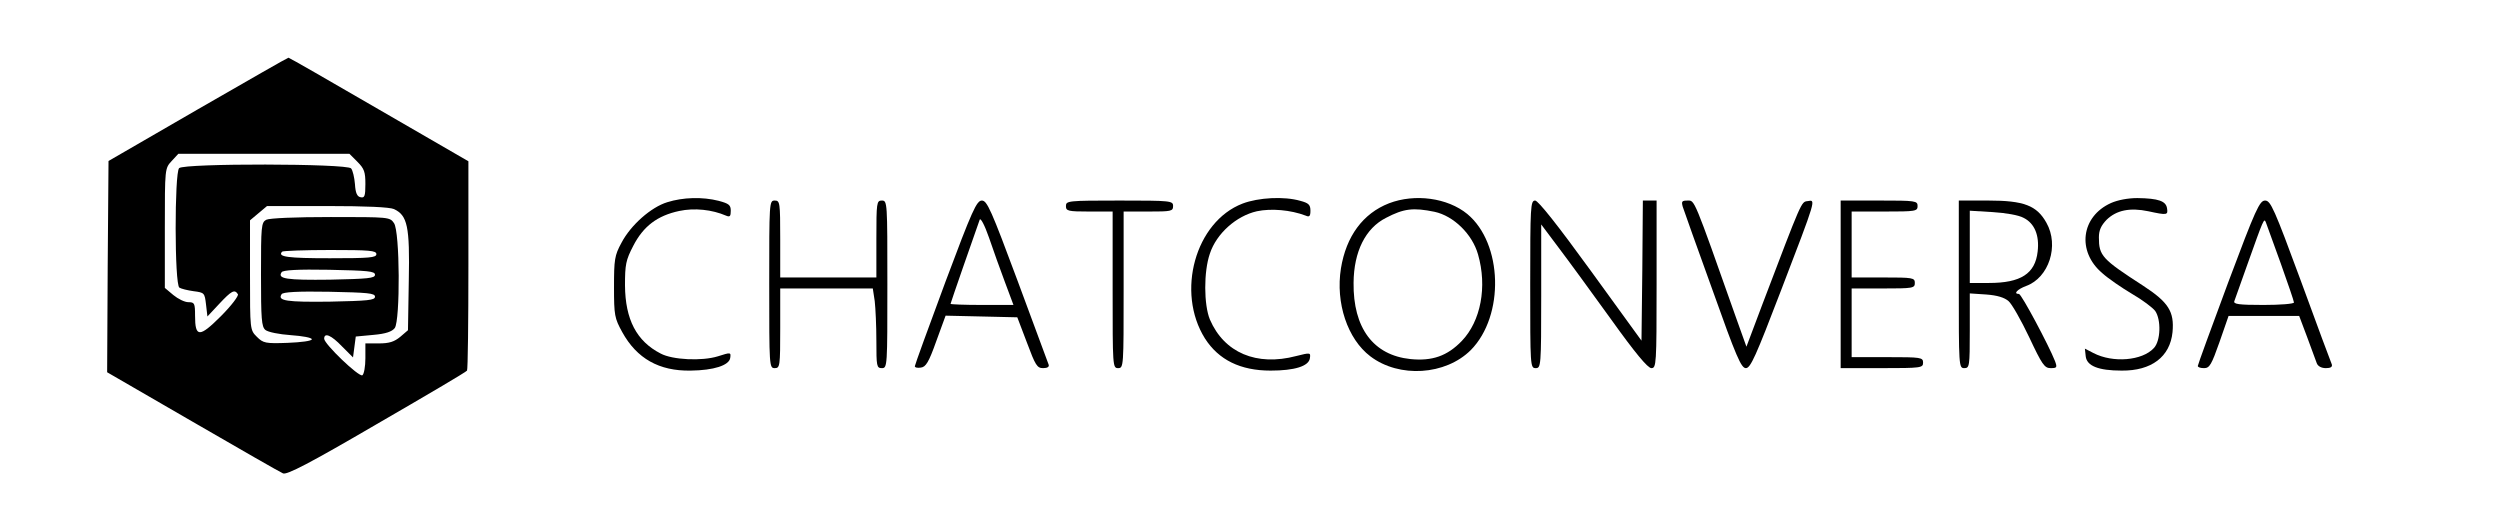 <?xml version="1.0" standalone="no"?>
<!DOCTYPE svg PUBLIC "-//W3C//DTD SVG 20010904//EN"
 "http://www.w3.org/TR/2001/REC-SVG-20010904/DTD/svg10.dtd">
<svg version="1.0" xmlns="http://www.w3.org/2000/svg"
 width="910pt" height="188pt" viewBox="0 0 910 188"
 preserveAspectRatio="xMidYMid meet">

<g transform="translate(0,188) scale(0.1,-0.1)"
fill="#000000" stroke="none">
<path d="M720 1482 l-325 -188 -3 -385 -2 -384 311 -180 c171 -99 319 -184
329 -188 13 -7 96 36 341 179 178 103 326 190 329 195 3 4 5 177 5 385 l0 377
-325 188 c-179 104 -327 189 -330 189 -3 0 -151 -85 -330 -188z m581 -191 c25
-25 29 -37 29 -81 0 -44 -3 -51 -17 -48 -13 2 -19 15 -21 48 -2 24 -8 50 -14
57 -15 18 -608 19 -626 1 -17 -17 -17 -424 1 -435 6 -4 30 -10 52 -13 39 -5
40 -6 45 -49 l5 -43 43 46 c45 48 56 54 68 35 3 -6 -23 -41 -62 -80 -78 -78
-94 -78 -94 2 0 45 -2 49 -24 49 -14 0 -38 12 -55 26 l-31 26 0 217 c0 218 0
218 25 245 l24 26 311 0 312 0 29 -29z m133 -172 c49 -23 58 -62 54 -260 l-3
-181 -28 -24 c-22 -18 -40 -24 -78 -24 l-49 0 0 -54 c0 -30 -5 -58 -11 -62
-13 -7 -139 114 -139 133 0 24 26 13 65 -28 l40 -40 5 38 5 38 64 6 c46 4 68
12 78 25 20 28 19 352 -3 382 -15 22 -19 22 -230 22 -129 0 -223 -4 -235 -10
-18 -10 -19 -23 -19 -199 0 -163 2 -190 16 -202 10 -8 50 -16 93 -19 42 -3 76
-9 76 -15 0 -6 -38 -11 -88 -13 -81 -3 -89 -1 -112 22 -25 25 -25 25 -25 225
l0 199 31 26 31 26 218 0 c143 0 228 -4 244 -11z m-64 -164 c0 -13 -25 -15
-169 -15 -154 0 -192 5 -174 24 3 3 82 6 175 6 143 0 168 -2 168 -15z m-5 -75
c0 -13 -26 -15 -164 -18 -158 -2 -192 3 -176 27 4 8 59 11 173 9 141 -3 167
-5 167 -18z m0 -80 c0 -13 -26 -15 -164 -18 -158 -2 -192 3 -176 27 4 8 59 11
173 9 141 -3 167 -5 167 -18z"/>
<path d="M2429 1144 c-59 -18 -133 -83 -167 -148 -25 -46 -27 -61 -27 -161 0
-103 2 -113 30 -164 53 -96 134 -142 249 -140 84 1 140 19 144 46 3 21 2 21
-45 6 -58 -18 -165 -13 -208 10 -88 45 -129 124 -130 248 0 76 3 92 30 144 37
72 88 110 167 127 56 12 120 5 171 -17 14 -6 17 -2 17 18 0 21 -7 26 -44 36
-59 15 -130 13 -187 -5z"/>
<path d="M4523 1139 c-172 -66 -243 -322 -137 -491 50 -78 129 -117 239 -117
87 0 139 16 143 45 3 21 2 21 -50 8 -144 -38 -262 12 -314 133 -22 53 -23 174
0 240 24 73 96 137 171 154 52 11 123 5 178 -16 13 -6 17 -2 17 18 0 22 -7 28
-37 36 -59 17 -152 12 -210 -10z"/>
<path d="M5056 1140 c-95 -37 -156 -120 -175 -237 -20 -126 24 -257 107 -320
105 -80 274 -69 366 23 123 125 116 388 -13 495 -72 59 -191 75 -285 39z m166
-31 c69 -15 137 -81 158 -155 34 -118 10 -243 -59 -315 -53 -55 -108 -74 -187
-66 -135 14 -209 113 -207 278 1 113 43 198 118 236 65 34 99 38 177 22z"/>
<path d="M7684 1141 c-109 -49 -125 -176 -32 -255 22 -20 72 -54 109 -76 38
-22 75 -50 84 -62 22 -32 20 -109 -5 -135 -42 -46 -149 -55 -220 -18 l-31 16
3 -28 c4 -35 46 -52 131 -52 108 -1 176 50 185 140 7 75 -15 109 -107 169
-150 97 -161 109 -161 176 0 26 8 43 28 64 36 35 85 45 152 31 69 -15 72 -14
68 11 -4 26 -31 36 -108 37 -34 0 -71 -7 -96 -18z"/>
<path d="M2800 845 c0 -298 0 -305 20 -305 19 0 20 7 20 145 l0 145 169 0 168
0 7 -46 c3 -26 6 -91 6 -145 0 -92 1 -99 20 -99 20 0 20 7 20 305 0 298 0 305
-20 305 -19 0 -20 -7 -20 -140 l0 -140 -175 0 -175 0 0 140 c0 133 -1 140 -20
140 -20 0 -20 -7 -20 -305z"/>
<path d="M3441 853 c-61 -164 -111 -302 -111 -306 0 -5 10 -7 22 -5 18 2 29
20 56 96 l34 93 131 -3 130 -3 35 -92 c31 -83 37 -93 59 -93 16 0 23 5 20 13
-2 6 -53 144 -113 305 -96 258 -111 292 -130 292 -19 0 -35 -35 -133 -297z
m217 0 l31 -83 -115 0 c-63 0 -114 2 -114 4 0 3 87 253 106 306 3 9 18 -19 34
-65 15 -44 41 -117 58 -162z"/>
<path d="M3880 1130 c0 -18 7 -20 85 -20 l85 0 0 -285 c0 -278 0 -285 20 -285
20 0 20 7 20 285 l0 285 90 0 c83 0 90 1 90 20 0 19 -7 20 -195 20 -188 0
-195 -1 -195 -20z"/>
<path d="M5570 845 c0 -298 0 -305 20 -305 19 0 20 7 20 262 l0 261 63 -84
c35 -46 121 -164 191 -261 88 -123 134 -178 147 -178 18 0 19 13 19 305 l0
305 -25 0 -25 0 -2 -255 -3 -255 -185 255 c-119 164 -191 255 -202 255 -17 0
-18 -21 -18 -305z"/>
<path d="M6125 1128 c4 -13 53 -150 109 -305 86 -242 104 -283 121 -283 17 0
36 43 128 283 130 339 127 330 97 325 -24 -3 -20 5 -165 -376 l-58 -154 -39
109 c-154 436 -149 423 -175 423 -21 0 -23 -3 -18 -22z"/>
<path d="M6700 845 l0 -305 150 0 c143 0 150 1 150 20 0 19 -7 20 -130 20
l-130 0 0 125 0 125 115 0 c108 0 115 1 115 20 0 19 -7 20 -115 20 l-115 0 0
120 0 120 120 0 c113 0 120 1 120 20 0 19 -7 20 -140 20 l-140 0 0 -305z"/>
<path d="M7130 845 c0 -298 0 -305 20 -305 19 0 20 7 20 136 l0 136 60 -4 c40
-3 66 -11 81 -24 12 -10 46 -70 75 -131 47 -100 56 -113 78 -113 23 0 25 2 16
26 -22 56 -122 244 -131 244 -22 0 -6 17 26 29 83 30 121 147 74 230 -35 63
-82 81 -212 81 l-107 0 0 -305z m236 242 c40 -20 58 -64 51 -123 -9 -80 -61
-114 -177 -114 l-70 0 0 131 0 132 83 -5 c48 -3 95 -11 113 -21z"/>
<path d="M8111 853 c-61 -164 -111 -301 -111 -305 0 -5 10 -8 23 -8 20 0 27
13 56 95 l33 95 128 0 129 0 29 -77 c16 -43 32 -86 35 -95 4 -11 17 -18 33
-18 17 0 24 4 22 13 -3 6 -54 144 -113 305 -97 263 -110 292 -130 292 -20 0
-34 -30 -134 -297z m191 68 c26 -73 48 -137 48 -142 0 -5 -50 -9 -111 -9 -91
0 -110 3 -106 14 3 8 24 67 47 132 60 168 61 172 68 154 3 -8 27 -75 54 -149z"/>
</g>
</svg>
